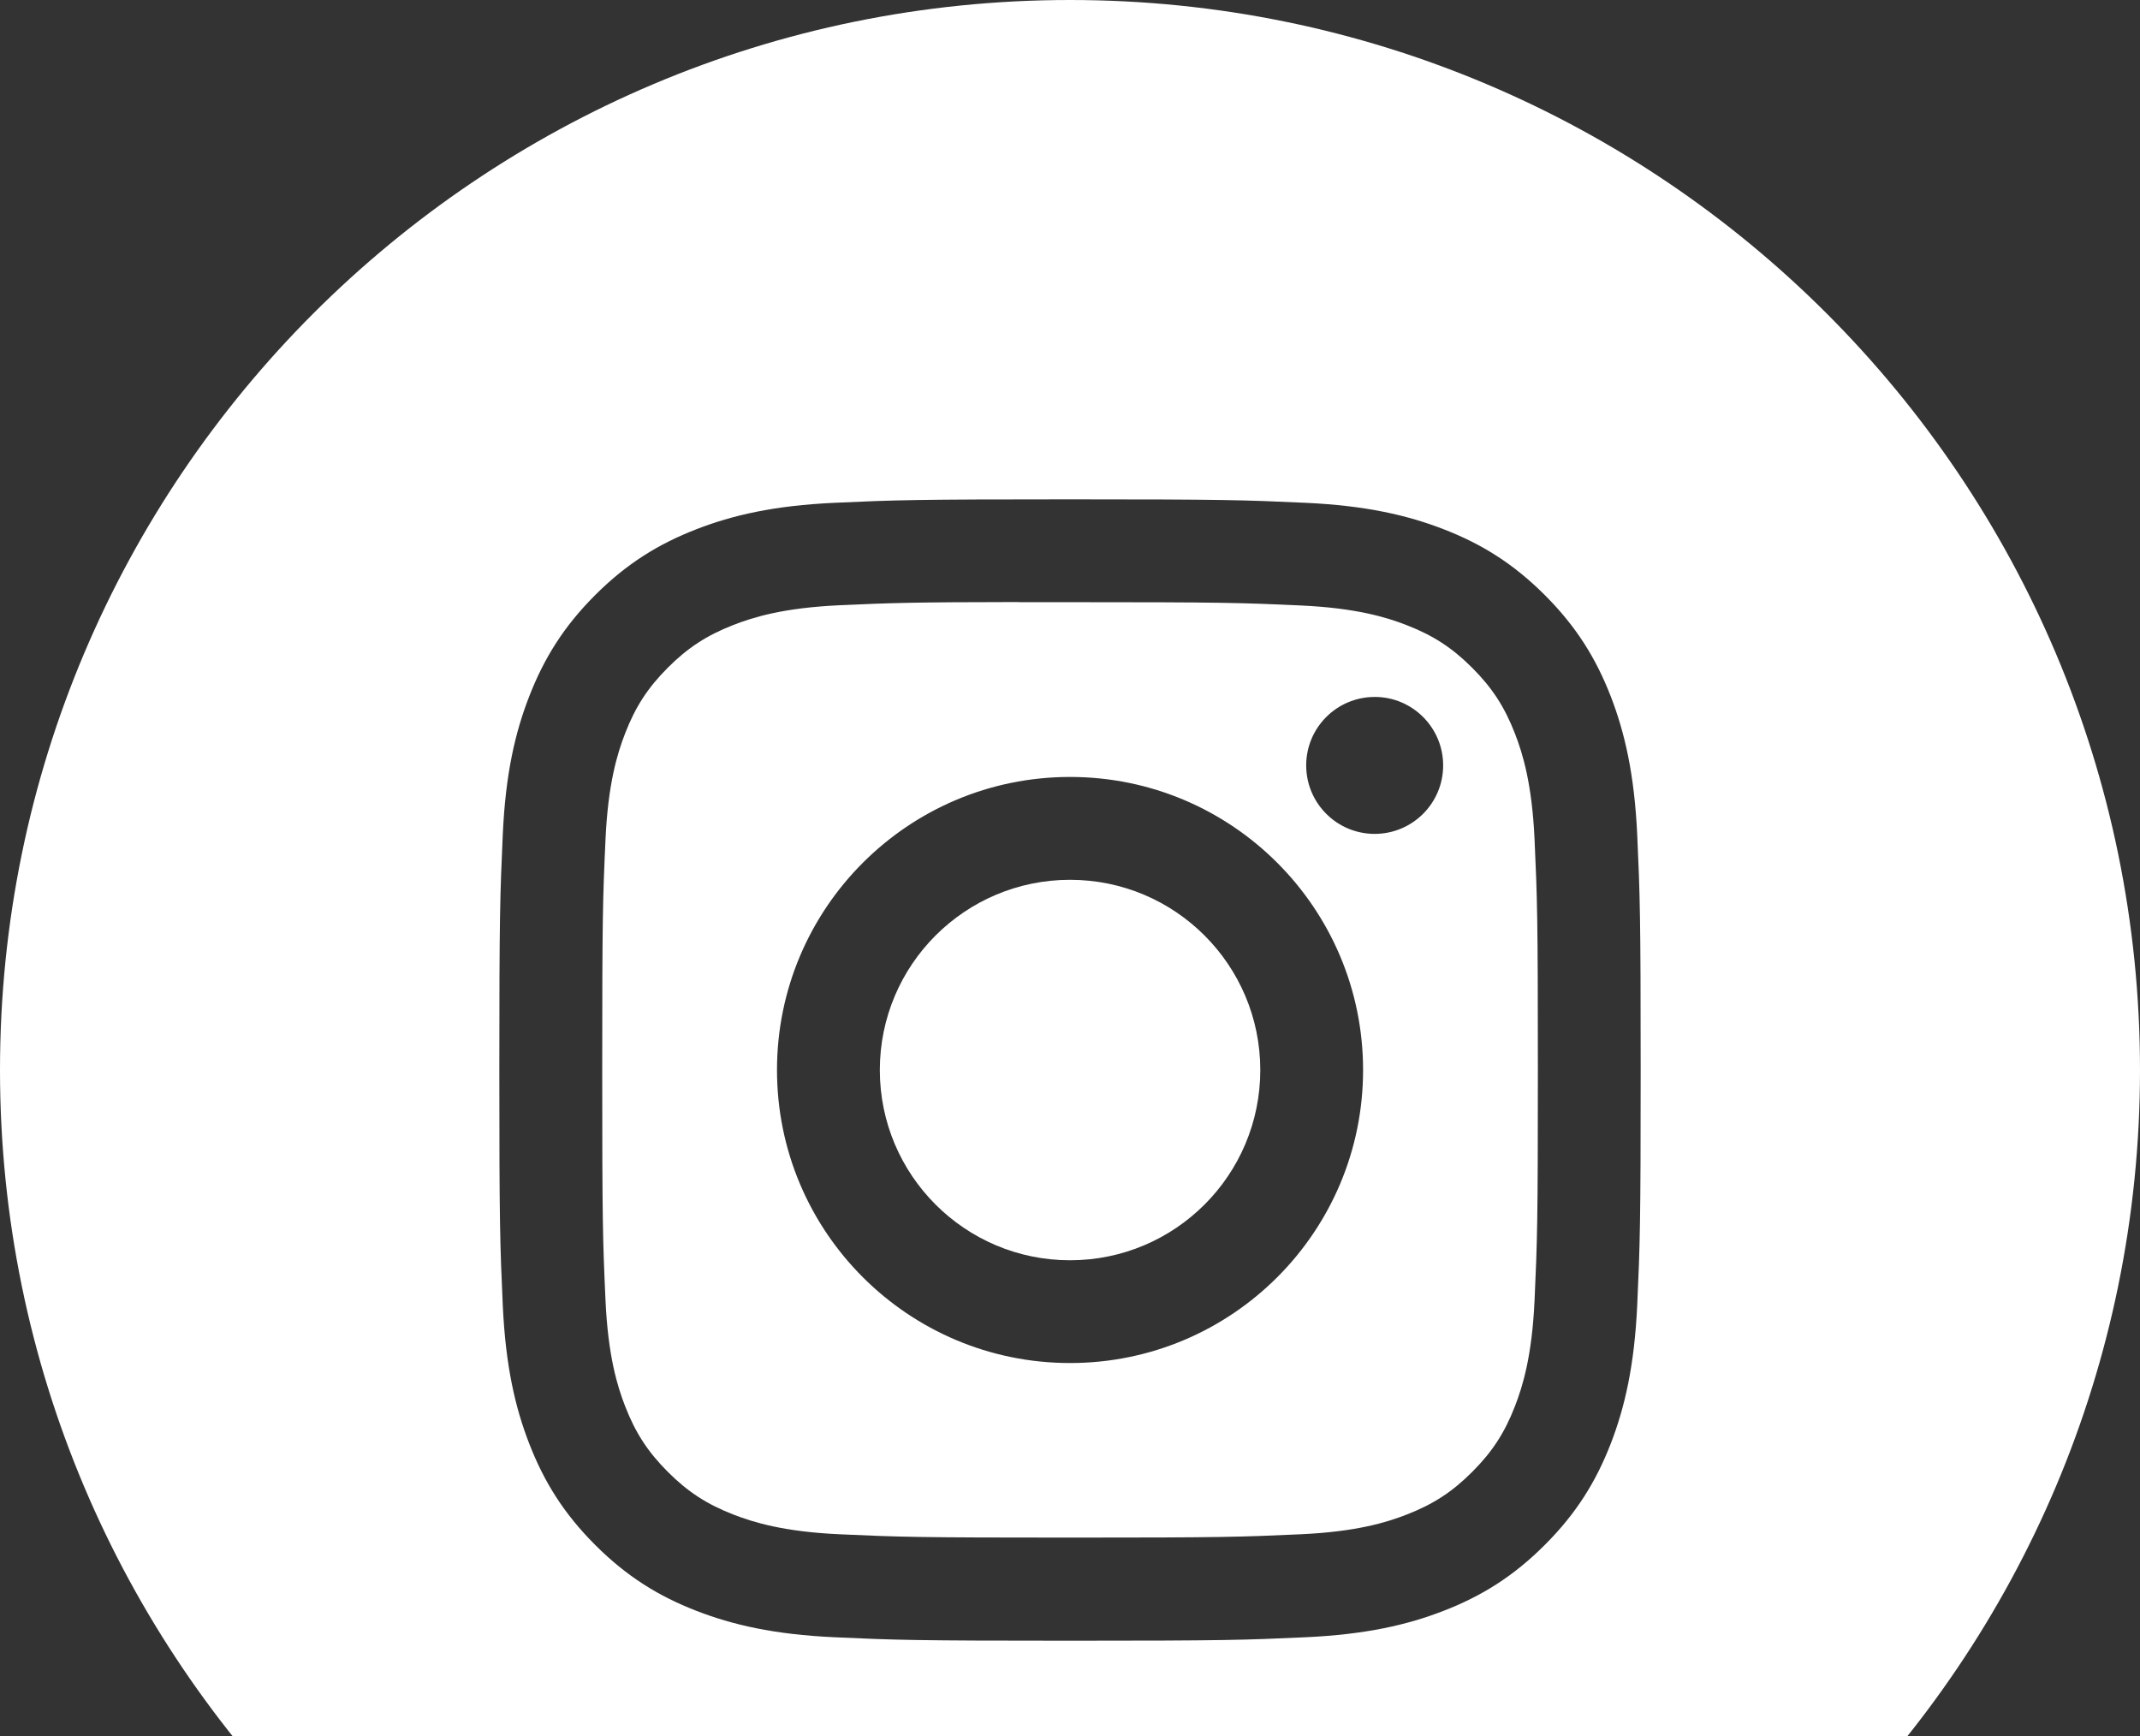 <svg width="196" height="159" viewBox="0 0 196 159" fill="none" xmlns="http://www.w3.org/2000/svg">
<rect x="0" y="0" width="196" height="159" fill="#333333" stroke="none"/>
<g id="Instagram">
<path id="Combined Shape" d="M98 0C152.124 2.57706e-07 196 43.876 196 98C196 152.124 152.124 196 98 196C43.876 196 2.57738e-07 152.124 0 98C0 43.876 43.876 0 98 0ZM97.996 45.733C83.809 45.733 82.027 45.795 76.453 46.049C70.889 46.304 67.091 47.185 63.768 48.477C60.33 49.812 57.414 51.598 54.509 54.504C51.602 57.409 49.816 60.325 48.477 63.762C47.181 67.086 46.298 70.886 46.048 76.448C45.798 82.023 45.733 83.806 45.733 98C45.733 112.195 45.796 113.972 46.049 119.547C46.305 125.111 47.186 128.909 48.477 132.232C49.814 135.67 51.6 138.586 54.506 141.491C57.41 144.398 60.325 146.188 63.761 147.523C67.086 148.816 70.886 149.697 76.449 149.952C82.024 150.206 83.805 150.268 97.998 150.268C112.194 150.268 113.971 150.206 119.546 149.952C125.11 149.697 128.913 148.816 132.238 147.523C135.675 146.188 138.586 144.398 141.49 141.491C144.398 138.586 146.183 135.67 147.522 132.233C148.807 128.909 149.69 125.11 149.951 119.548C150.202 113.973 150.267 112.195 150.267 98C150.267 83.806 150.202 82.024 149.951 76.449C149.69 70.885 148.807 67.087 147.522 63.764C146.183 60.326 144.398 57.409 141.49 54.504C138.583 51.597 135.675 49.811 132.234 48.477C128.902 47.185 125.102 46.304 119.538 46.049C113.964 45.795 112.189 45.733 97.996 45.733Z" fill="white"/>
<path id="Combined Shape_2" d="M93.316 55.152C94.708 55.15 96.261 55.152 98.006 55.152C111.961 55.152 113.615 55.202 119.126 55.453C124.222 55.686 126.987 56.537 128.83 57.253C131.269 58.2 133.008 59.333 134.836 61.162C136.665 62.991 137.798 64.734 138.748 67.173C139.463 69.013 140.316 71.779 140.548 76.875C140.798 82.385 140.852 84.04 140.852 97.989C140.852 111.937 140.798 113.593 140.548 119.102C140.315 124.198 139.463 126.964 138.748 128.804C137.8 131.244 136.665 132.98 134.836 134.808C133.006 136.638 131.27 137.77 128.83 138.718C126.99 139.436 124.222 140.286 119.126 140.519C113.616 140.77 111.961 140.824 98.006 140.824C84.049 140.824 82.394 140.77 76.885 140.519C71.789 140.284 69.023 139.432 67.179 138.717C64.74 137.769 62.998 136.637 61.169 134.807C59.34 132.978 58.207 131.241 57.258 128.801C56.542 126.96 55.69 124.194 55.458 119.098C55.207 113.589 55.157 111.933 55.157 97.975C55.157 84.018 55.207 82.372 55.458 76.862C55.691 71.766 56.542 69 57.258 67.158C58.205 64.719 59.34 62.977 61.169 61.147C62.998 59.318 64.74 58.185 67.179 57.235C69.022 56.517 71.789 55.667 76.885 55.433C81.706 55.216 83.575 55.15 93.316 55.139V55.152ZM98.005 71.158C83.182 71.158 71.164 83.177 71.164 98C71.164 112.823 83.182 124.836 98.006 124.836C112.829 124.836 124.843 112.823 124.843 98C124.842 83.177 112.828 71.158 98.005 71.158ZM125.905 63.832C122.442 63.832 119.633 66.638 119.633 70.101C119.633 73.564 122.442 76.373 125.905 76.373C129.368 76.373 132.177 73.564 132.177 70.101C132.177 66.639 129.368 63.829 125.905 63.829V63.832Z" fill="white"/>
<path id="Shape" fill-rule="evenodd" clip-rule="evenodd" d="M98.005 80.579C107.627 80.579 115.428 88.379 115.428 98.001C115.428 107.623 107.627 115.424 98.005 115.424C88.383 115.424 80.583 107.623 80.583 98.001C80.583 88.379 88.383 80.579 98.005 80.579V80.579Z" fill="white"/>
</g>
</svg>
